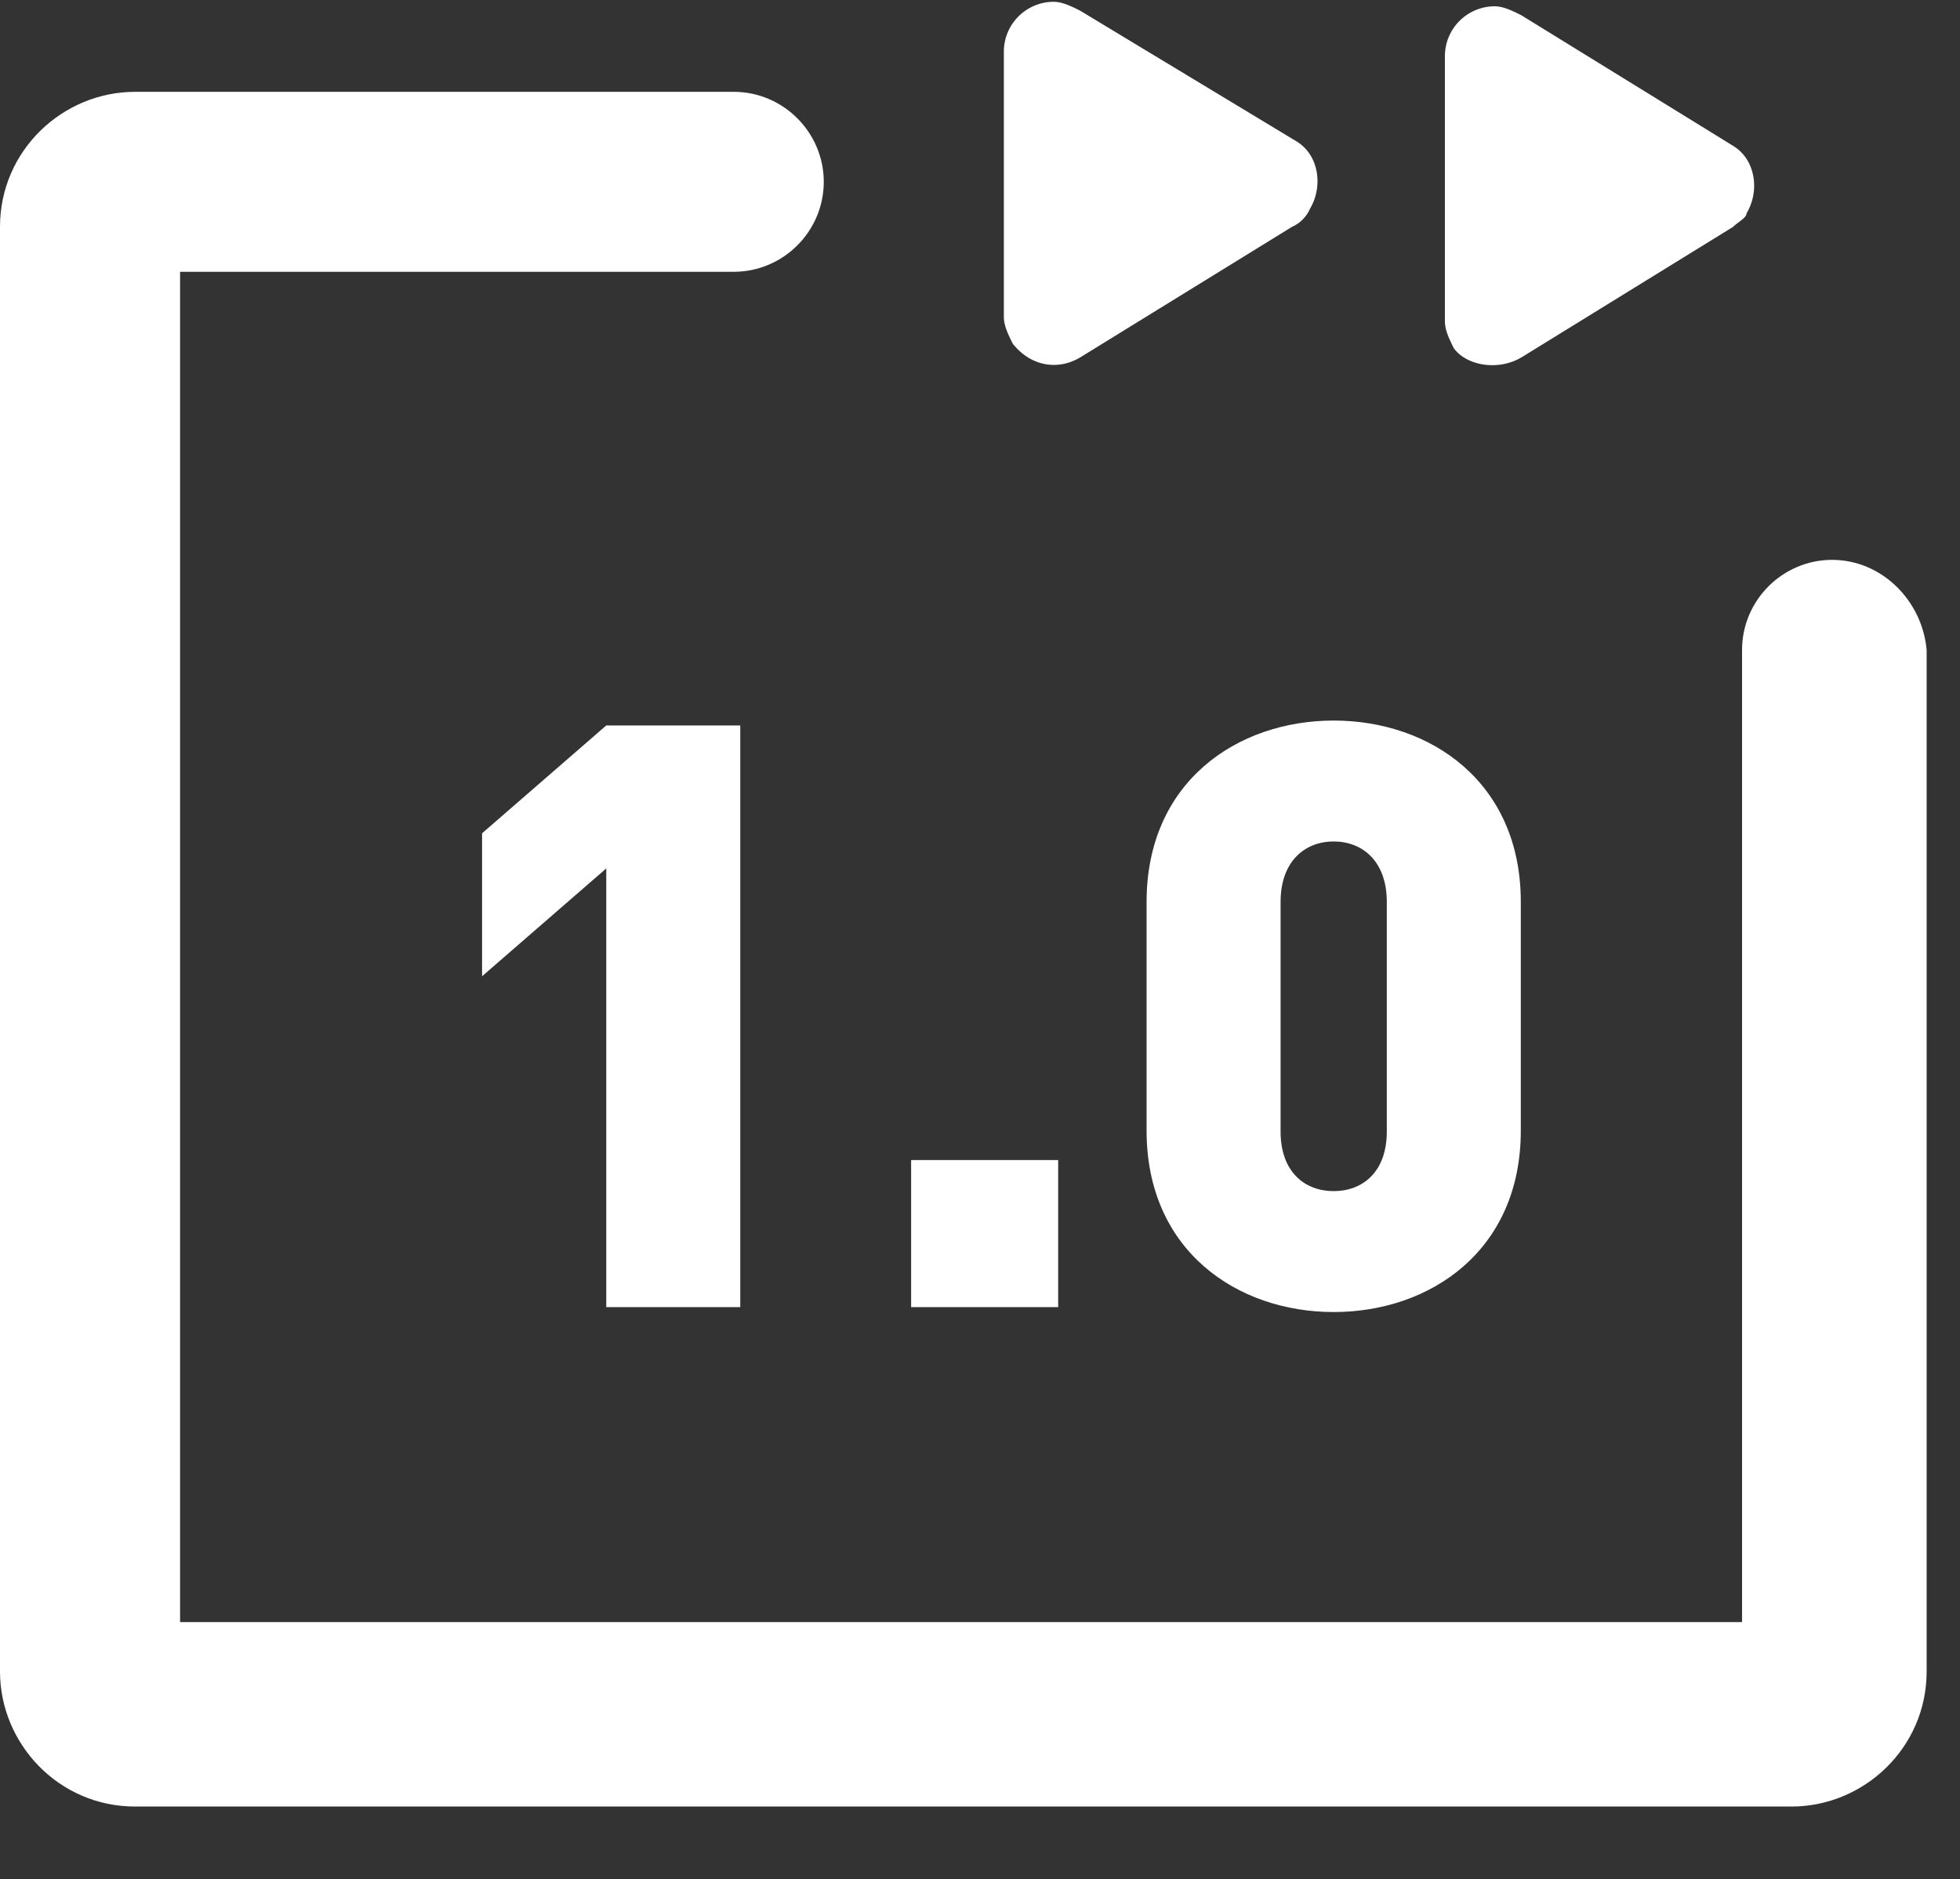 <?xml version="1.0" standalone="no"?><!DOCTYPE svg PUBLIC "-//W3C//DTD SVG 1.1//EN" "http://www.w3.org/Graphics/SVG/1.1/DTD/svg11.dtd"><svg t="1600854746798" class="icon" viewBox="0 0 1068 1024" version="1.1" xmlns="http://www.w3.org/2000/svg" p-id="8493" xmlns:xlink="http://www.w3.org/1999/xlink" width="208.594" height="200"><rect x="0" y="0" width="1068" height="1024" fill="#333333" stroke="none"/><defs><style type="text/css"></style></defs><path d="M588.666 194.738l115.311-71.101a19.144 19.144 0 0 0 9.795-9.795c7.346-12.288 4.897-29.473-7.346-36.819L588.666 5.877c-4.897-2.449-9.795-4.897-14.692-4.897a27.203 27.203 0 0 0-26.98 26.98v144.696c0 4.897 2.449 9.795 4.897 14.692 9.795 12.288 24.487 14.737 36.775 7.391z m240.417 0l115.267-71.101c2.449-2.493 7.346-4.897 7.346-7.391 7.346-12.243 4.897-29.384-7.346-36.775L828.995 8.326c-4.897-2.449-9.795-4.897-14.692-4.897a27.203 27.203 0 0 0-26.98 26.98v144.696c0 4.897 2.449 9.795 4.897 14.737 7.346 9.795 24.531 12.243 36.819 4.897z" p-id="8494" fill="#ffffff"></path><path d="M998.311 305.107c-26.98 0-49.063 22.083-49.063 49.063v529.809H98.126V148.124H399.805c26.98 0 49.063-22.038 49.063-49.018S426.785 50.042 399.805 50.042H73.594C34.282 50.042 0 81.92 0 123.637V910.915c0 39.268 31.878 73.594 73.594 73.594h902.634c39.268 0 73.594-31.878 73.594-73.594V354.17c-2.449-26.98-24.531-49.063-51.512-49.063z" p-id="8495" fill="#ffffff"></path><path d="M403.367 712.348H330.351v-239.082L262.678 532.035V454.122l67.673-58.769h73.016V712.348z m173.234 0h-80.139v-80.139h80.139V712.348z m252.082-96.167c0 65.447-49.419 98.838-101.955 98.838s-101.955-33.391-101.955-98.838v-124.661c0-65.447 49.419-98.838 101.955-98.838s101.955 33.391 101.955 98.838v124.661z m-73.016 0.445v-125.106c0-22.261-13.357-32.946-28.939-32.946-15.583 0-28.939 10.685-28.939 32.946v125.106c0 22.261 13.357 32.501 28.939 32.501 15.583 0 28.939-10.24 28.939-32.501z" p-id="8496" fill="#ffffff"></path></svg>